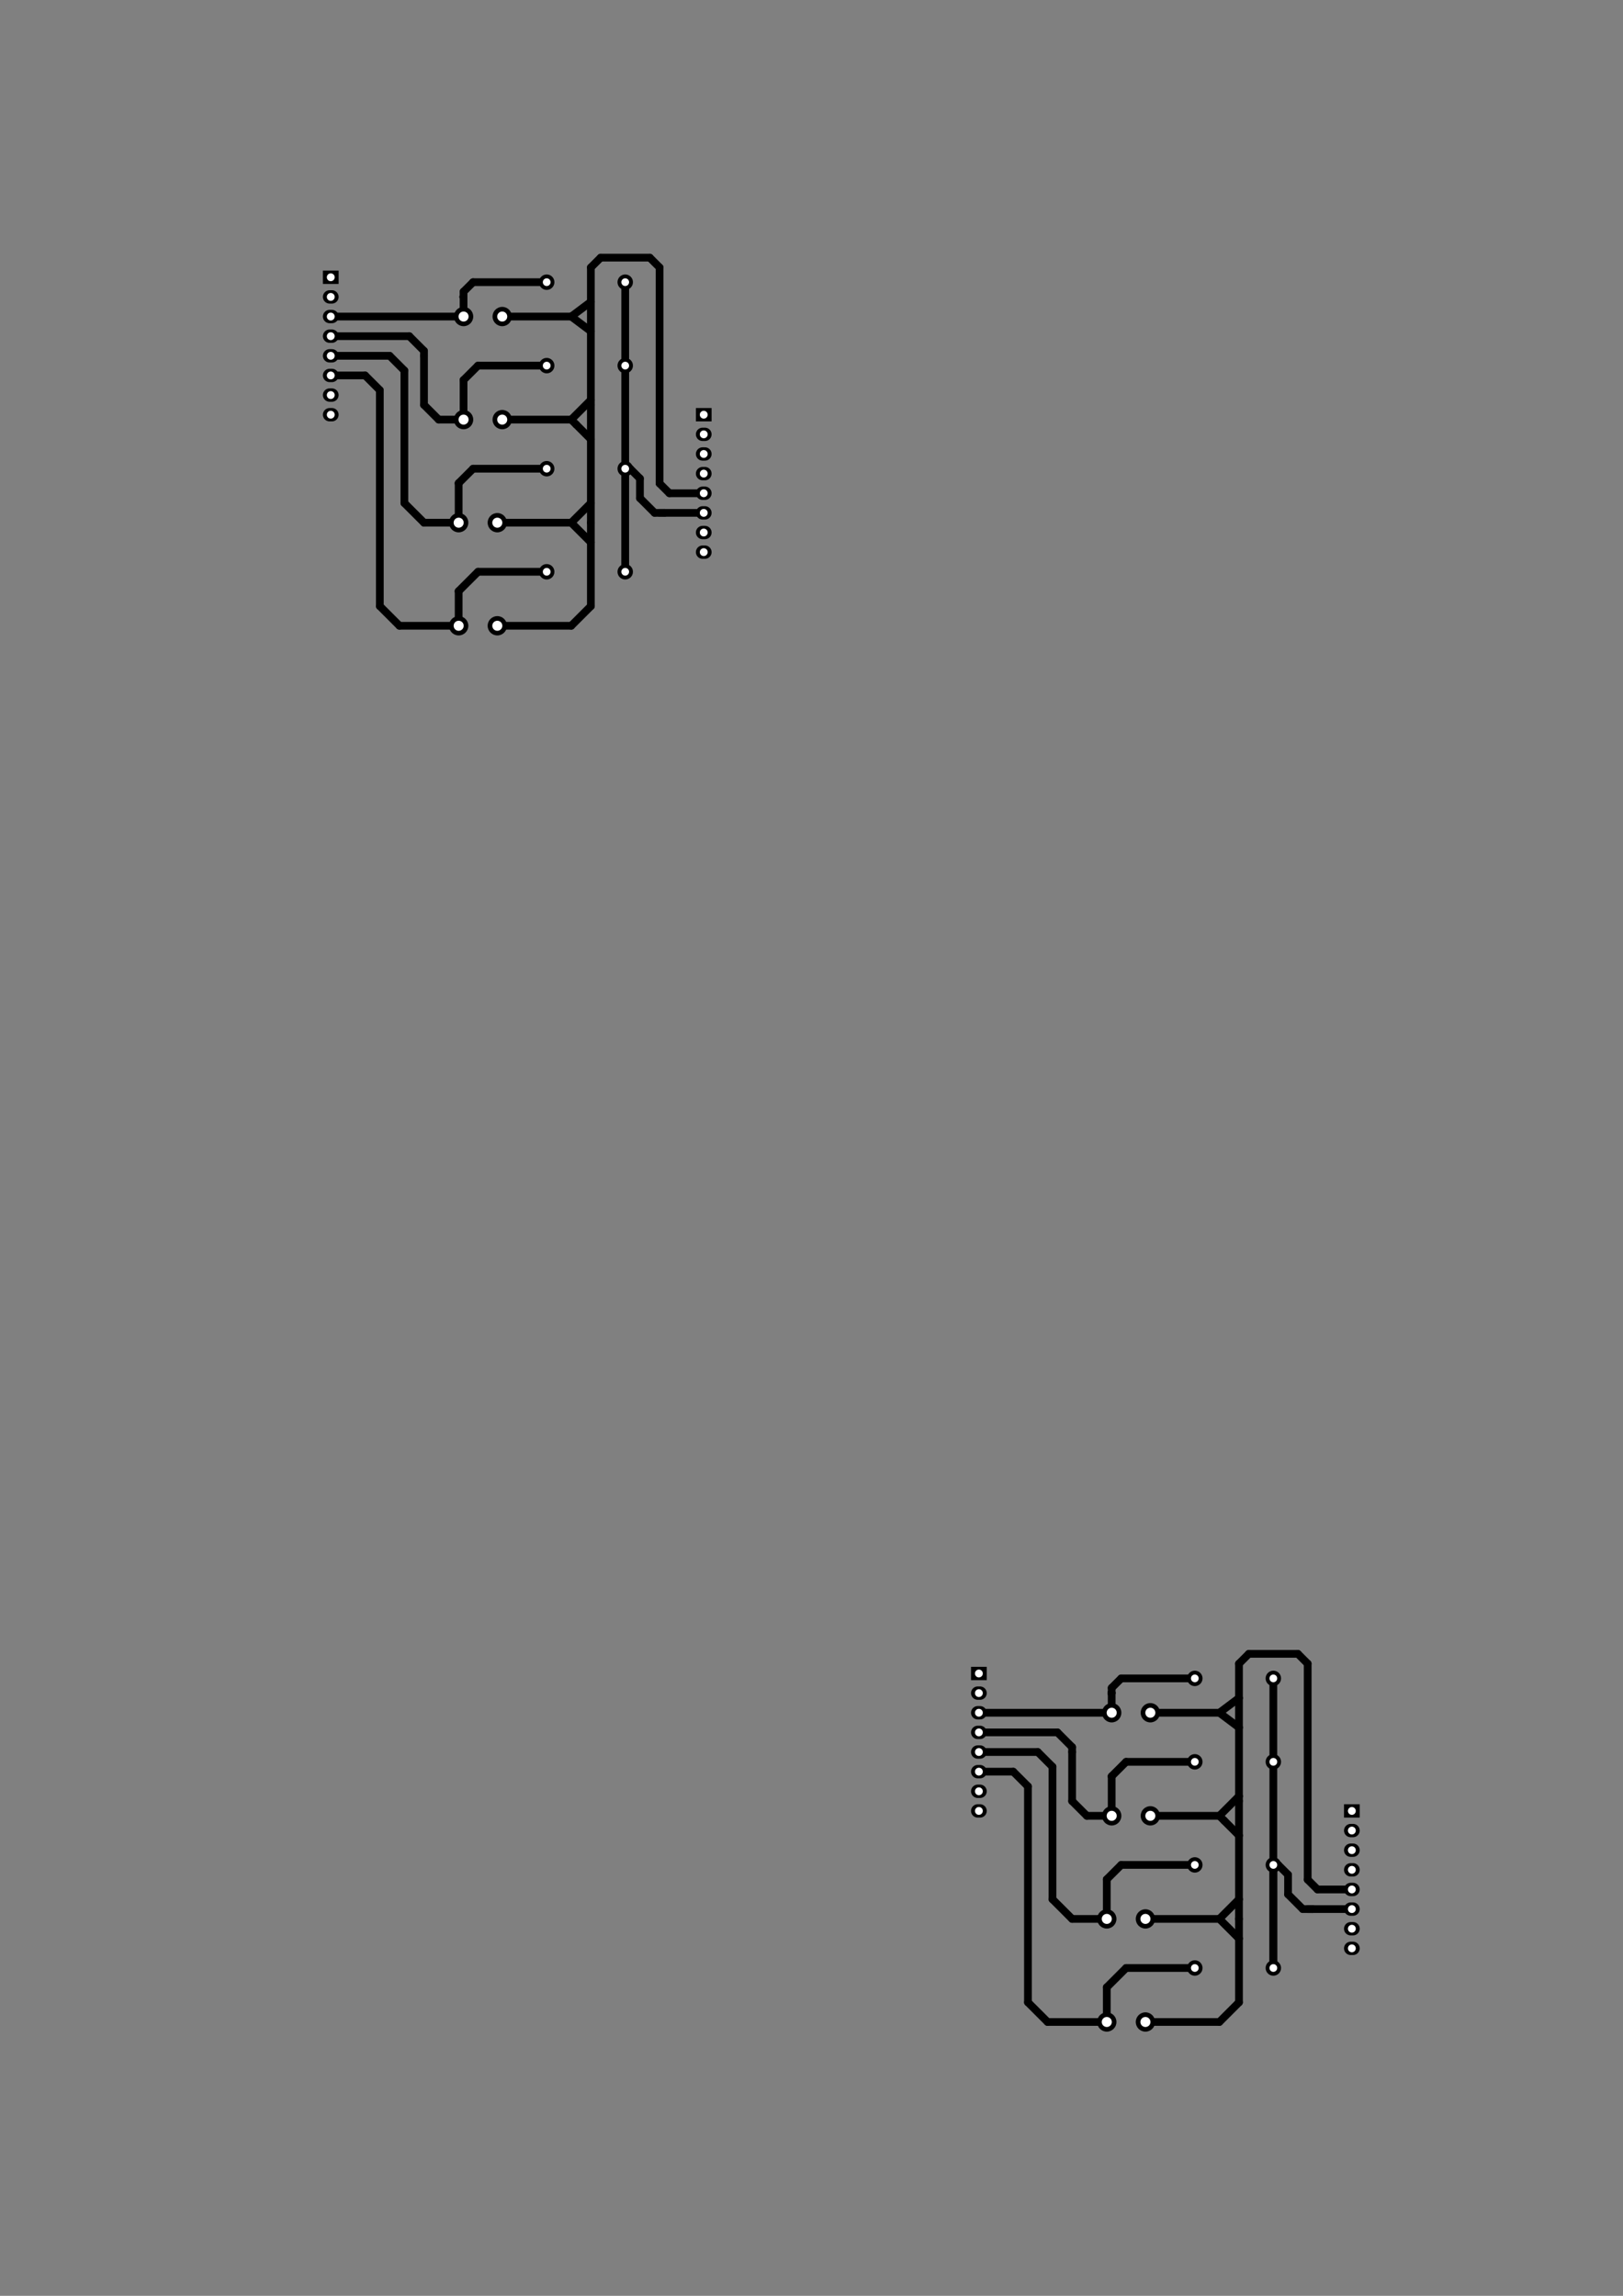 <?xml version="1.0" encoding="UTF-8" standalone="no"?>
<!-- Created with Inkscape (http://www.inkscape.org/) -->

<svg
   xmlns:dc="http://purl.org/dc/elements/1.1/"
   xmlns:cc="http://creativecommons.org/ns#"
   xmlns:rdf="http://www.w3.org/1999/02/22-rdf-syntax-ns#"
   xmlns:svg="http://www.w3.org/2000/svg"
   xmlns="http://www.w3.org/2000/svg"
   xmlns:sodipodi="http://sodipodi.sourceforge.net/DTD/sodipodi-0.dtd"
   xmlns:inkscape="http://www.inkscape.org/namespaces/inkscape"
   width="210mm"
   height="297mm"
   viewBox="0 0 744.094 1052.362"
   id="svg5234"
   version="1.1"
   inkscape:version="0.91 r13725"
   sodipodi:docname="microswitch-a4-alt.svg">
  <rect x="0" y="0" width="744.094" height="1052.362" fill="#808080" stroke="none"/>
  <defs
     id="defs5236" />
  <sodipodi:namedview
     id="base"
     pagecolor="#ffffff"
     bordercolor="#666666"
     borderopacity="1.0"
     inkscape:pageopacity="0.0"
     inkscape:pageshadow="2"
     inkscape:zoom="0.35"
     inkscape:cx="-52.142857"
     inkscape:cy="520"
     inkscape:document-units="px"
     inkscape:current-layer="layer1"
     showgrid="false"
     inkscape:window-width="1366"
     inkscape:window-height="745"
     inkscape:window-x="-8"
     inkscape:window-y="-8"
     inkscape:window-maximized="1" />
  <g
     inkscape:label="Layer 1"
     inkscape:groupmode="layer"
     id="layer1">
    <g
       transform="matrix(0.009,0,0,0.009,-257.857,-232.904)"
       style="fill:#000000;fill-opacity:1;stroke:#000000;stroke-width:0;stroke-linecap:round;stroke-linejoin:round;stroke-opacity:1"
       id="g614">
      <polyline
         style="fill:#000000;fill-rule:evenodd;stroke:#000000;stroke-opacity:1"
         points="45100,40340 45100,39660 45900,39660 45900,40340 45100,40340 "
         id="polyline616" />
    </g>
    <g
       transform="matrix(0.009,0,0,0.009,-257.857,-232.904)"
       style="fill:#840000;fill-opacity:0;stroke:#000000;stroke-width:680;stroke-linecap:round;stroke-linejoin:round;stroke-opacity:1"
       id="g620">
      <path
         inkscape:connector-curvature="0"
         d="m 45440,41000 120,0"
         id="path622"
         style="stroke:#000000;stroke-opacity:1" />
      <path
         inkscape:connector-curvature="0"
         d="m 45440,42000 120,0"
         id="path624"
         style="stroke:#000000;stroke-opacity:1" />
      <path
         inkscape:connector-curvature="0"
         d="m 45440,43000 120,0"
         id="path626"
         style="stroke:#000000;stroke-opacity:1" />
      <path
         inkscape:connector-curvature="0"
         d="m 45440,44000 120,0"
         id="path628"
         style="stroke:#000000;stroke-opacity:1" />
      <path
         inkscape:connector-curvature="0"
         d="m 45440,45000 120,0"
         id="path630"
         style="stroke:#000000;stroke-opacity:1" />
      <path
         inkscape:connector-curvature="0"
         d="m 45440,46000 120,0"
         id="path632"
         style="stroke:#000000;stroke-opacity:1" />
      <path
         inkscape:connector-curvature="0"
         d="m 45440,47000 120,0"
         id="path634"
         style="stroke:#000000;stroke-opacity:1" />
    </g>
    <g
       transform="matrix(0.009,0,0,0.009,-257.857,-232.904)"
       style="fill:#000000;fill-opacity:1;stroke:#000000;stroke-width:0;stroke-linecap:round;stroke-linejoin:round;stroke-opacity:1"
       id="g638">
      <polyline
         style="fill:#000000;fill-rule:evenodd;stroke:#000000;stroke-opacity:1"
         points="64100,47340 64100,46660 64900,46660 64900,47340 64100,47340 "
         id="polyline640" />
    </g>
    <g
       transform="matrix(0.009,0,0,0.009,-257.857,-232.904)"
       style="fill:#840000;fill-opacity:0;stroke:#000000;stroke-width:680;stroke-linecap:round;stroke-linejoin:round;stroke-opacity:1"
       id="g644">
      <path
         inkscape:connector-curvature="0"
         d="m 64440,48000 120,0"
         id="path646"
         style="stroke:#000000;stroke-opacity:1" />
      <path
         inkscape:connector-curvature="0"
         d="m 64440,49000 120,0"
         id="path648"
         style="stroke:#000000;stroke-opacity:1" />
      <path
         inkscape:connector-curvature="0"
         d="m 64440,50000 120,0"
         id="path650"
         style="stroke:#000000;stroke-opacity:1" />
      <path
         inkscape:connector-curvature="0"
         d="m 64440,51000 120,0"
         id="path652"
         style="stroke:#000000;stroke-opacity:1" />
      <path
         inkscape:connector-curvature="0"
         d="m 64440,52000 120,0"
         id="path654"
         style="stroke:#000000;stroke-opacity:1" />
      <path
         inkscape:connector-curvature="0"
         d="m 64440,53000 120,0"
         id="path656"
         style="stroke:#000000;stroke-opacity:1" />
      <path
         inkscape:connector-curvature="0"
         d="m 64440,54000 120,0"
         id="path658"
         style="stroke:#000000;stroke-opacity:1" />
    </g>
    <g
       transform="matrix(0.009,0,0,0.009,-257.857,-232.904)"
       style="fill:#000000;fill-opacity:1;stroke:#840000;stroke-width:0;stroke-linecap:round;stroke-linejoin:round;stroke-opacity:1"
       id="g660">
      <circle
         cx="60500"
         cy="40250"
         r="393.5"
         id="circle662"
         style="fill:#000000" />
    </g>
    <g
       transform="matrix(0.009,0,0,0.009,-257.857,-232.904)"
       style="fill:#000000;fill-opacity:1;stroke:#840000;stroke-width:0;stroke-linecap:round;stroke-linejoin:round;stroke-opacity:1"
       id="g666">
      <circle
         cx="56500"
         cy="40250"
         r="393.5"
         id="circle668"
         style="fill:#000000" />
    </g>
    <g
       transform="matrix(0.009,0,0,0.009,-257.857,-232.904)"
       style="fill:#000000;fill-opacity:1;stroke:#840000;stroke-width:0;stroke-linecap:round;stroke-linejoin:round;stroke-opacity:1"
       id="g672">
      <circle
         cx="60500"
         cy="44500"
         r="393.5"
         id="circle674"
         style="fill:#000000" />
    </g>
    <g
       transform="matrix(0.009,0,0,0.009,-257.857,-232.904)"
       style="fill:#000000;fill-opacity:1;stroke:#840000;stroke-width:0;stroke-linecap:round;stroke-linejoin:round;stroke-opacity:1"
       id="g678">
      <circle
         cx="56500"
         cy="44500"
         r="393.5"
         id="circle680"
         style="fill:#000000" />
    </g>
    <g
       transform="matrix(0.009,0,0,0.009,-257.857,-232.904)"
       style="fill:#000000;fill-opacity:1;stroke:#840000;stroke-width:0;stroke-linecap:round;stroke-linejoin:round;stroke-opacity:1"
       id="g684">
      <circle
         cx="60500"
         cy="49750"
         r="393.5"
         id="circle686"
         style="fill:#000000" />
    </g>
    <g
       transform="matrix(0.009,0,0,0.009,-257.857,-232.904)"
       style="fill:#000000;fill-opacity:1;stroke:#840000;stroke-width:0;stroke-linecap:round;stroke-linejoin:round;stroke-opacity:1"
       id="g690">
      <circle
         cx="56500"
         cy="49750"
         r="393.5"
         id="circle692"
         style="fill:#000000" />
    </g>
    <g
       transform="matrix(0.009,0,0,0.009,-257.857,-232.904)"
       style="fill:#000000;fill-opacity:1;stroke:#840000;stroke-width:0;stroke-linecap:round;stroke-linejoin:round;stroke-opacity:1"
       id="g696">
      <circle
         cx="60500"
         cy="55000"
         r="393.5"
         id="circle698"
         style="fill:#000000" />
    </g>
    <g
       transform="matrix(0.009,0,0,0.009,-257.857,-232.904)"
       style="fill:#000000;fill-opacity:1;stroke:#840000;stroke-width:0;stroke-linecap:round;stroke-linejoin:round;stroke-opacity:1"
       id="g702">
      <circle
         cx="56500"
         cy="55000"
         r="393.5"
         id="circle704"
         style="fill:#000000" />
    </g>
    <g
       transform="matrix(0.009,0,0,0.009,-257.857,-232.904)"
       style="fill:#000000;fill-opacity:1;stroke:#840000;stroke-width:0;stroke-linecap:round;stroke-linejoin:round;stroke-opacity:1"
       id="g708">
      <circle
         cx="52265.699"
         cy="42000"
         r="492.126"
         id="circle710"
         style="fill:#000000" />
    </g>
    <g
       transform="matrix(0.009,0,0,0.009,-257.857,-232.904)"
       style="fill:#000000;fill-opacity:1;stroke:#840000;stroke-width:0;stroke-linecap:round;stroke-linejoin:round;stroke-opacity:1"
       id="g714">
      <circle
         cx="54234.301"
         cy="42000"
         r="492.126"
         id="circle716"
         style="fill:#000000" />
    </g>
    <g
       transform="matrix(0.009,0,0,0.009,-257.857,-232.904)"
       style="fill:#000000;fill-opacity:1;stroke:#840000;stroke-width:0;stroke-linecap:round;stroke-linejoin:round;stroke-opacity:1"
       id="g720">
      <circle
         cx="52015.699"
         cy="57750"
         r="492.126"
         id="circle722"
         style="fill:#000000" />
    </g>
    <g
       transform="matrix(0.009,0,0,0.009,-257.857,-232.904)"
       style="fill:#000000;fill-opacity:1;stroke:#840000;stroke-width:0;stroke-linecap:round;stroke-linejoin:round;stroke-opacity:1"
       id="g726">
      <circle
         cx="53984.301"
         cy="57750"
         r="492.126"
         id="circle728"
         style="fill:#000000" />
    </g>
    <g
       transform="matrix(0.009,0,0,0.009,-257.857,-232.904)"
       style="fill:#000000;fill-opacity:1;stroke:#840000;stroke-width:0;stroke-linecap:round;stroke-linejoin:round;stroke-opacity:1"
       id="g732">
      <circle
         cx="52015.699"
         cy="52500"
         r="492.126"
         id="circle734"
         style="fill:#000000" />
    </g>
    <g
       transform="matrix(0.009,0,0,0.009,-257.857,-232.904)"
       style="fill:#000000;fill-opacity:1;stroke:#840000;stroke-width:0;stroke-linecap:round;stroke-linejoin:round;stroke-opacity:1"
       id="g738">
      <circle
         cx="53984.301"
         cy="52500"
         r="492.126"
         id="circle740"
         style="fill:#000000" />
    </g>
    <g
       transform="matrix(0.009,0,0,0.009,-257.857,-232.904)"
       style="fill:#000000;fill-opacity:1;stroke:#840000;stroke-width:0;stroke-linecap:round;stroke-linejoin:round;stroke-opacity:1"
       id="g744">
      <circle
         cx="52265.699"
         cy="47250"
         r="492.126"
         id="circle746"
         style="fill:#000000" />
    </g>
    <g
       transform="matrix(0.009,0,0,0.009,-257.857,-232.904)"
       style="fill:#000000;fill-opacity:1;stroke:#840000;stroke-width:0;stroke-linecap:round;stroke-linejoin:round;stroke-opacity:1"
       id="g750">
      <circle
         cx="54234.301"
         cy="47250"
         r="492.126"
         id="circle752"
         style="fill:#000000" />
    </g>
    <g
       transform="matrix(0.009,0,0,0.009,-257.857,-232.904)"
       style="fill:#000000;fill-opacity:0;stroke:#000000;stroke-width:393.701;stroke-linecap:round;stroke-linejoin:round;stroke-opacity:1"
       id="g760">
      <path
         inkscape:connector-curvature="0"
         d="m 52750,40250 -485,484"
         id="path762"
         style="fill:#000000;stroke:#000000;stroke-opacity:1" />
      <path
         inkscape:connector-curvature="0"
         d="m 52250,41000 15,0"
         id="path764"
         style="fill:#000000;stroke:#000000;stroke-opacity:1" />
      <path
         inkscape:connector-curvature="0"
         d="m 52265,40984 -15,16"
         id="path766"
         style="fill:#000000;stroke:#000000;stroke-opacity:1" />
      <path
         inkscape:connector-curvature="0"
         d="m 52265,40734 0,250"
         id="path768"
         style="fill:#000000;stroke:#000000;stroke-opacity:1" />
      <path
         inkscape:connector-curvature="0"
         d="m 56500,40250 -3750,0"
         id="path770"
         style="fill:#000000;stroke:#000000;stroke-opacity:1" />
      <path
         inkscape:connector-curvature="0"
         d="m 52265,41000 0,1000"
         id="path772"
         style="fill:#000000;stroke:#000000;stroke-opacity:1" />
      <path
         inkscape:connector-curvature="0"
         d="m 52265,42000 -6765,0"
         id="path774"
         style="fill:#000000;stroke:#000000;stroke-opacity:1" />
      <path
         inkscape:connector-curvature="0"
         d="m 50250,46500 750,750"
         id="path776"
         style="fill:#000000;stroke:#000000;stroke-opacity:1" />
      <path
         inkscape:connector-curvature="0"
         d="m 52265,45250 0,-16"
         id="path778"
         style="fill:#000000;stroke:#000000;stroke-opacity:1" />
      <path
         inkscape:connector-curvature="0"
         d="m 52265,45234 735,-734"
         id="path780"
         style="fill:#000000;stroke:#000000;stroke-opacity:1" />
      <path
         inkscape:connector-curvature="0"
         d="m 52265,45250 0,2000"
         id="path782"
         style="fill:#000000;stroke:#000000;stroke-opacity:1" />
      <path
         inkscape:connector-curvature="0"
         d="m 49500,43000 750,750"
         id="path784"
         style="fill:#000000;stroke:#000000;stroke-opacity:1" />
      <path
         inkscape:connector-curvature="0"
         d="m 50250,43750 0,250"
         id="path786"
         style="fill:#000000;stroke:#000000;stroke-opacity:1" />
      <path
         inkscape:connector-curvature="0"
         d="m 49500,43000 -4000,0"
         id="path788"
         style="fill:#000000;stroke:#000000;stroke-opacity:1" />
      <path
         inkscape:connector-curvature="0"
         d="m 52265,47250 -1265,0"
         id="path790"
         style="fill:#000000;stroke:#000000;stroke-opacity:1" />
      <path
         inkscape:connector-curvature="0"
         d="m 50250,46500 0,-2500"
         id="path792"
         style="fill:#000000;stroke:#000000;stroke-opacity:1" />
      <path
         inkscape:connector-curvature="0"
         d="m 56500,44500 -3500,0"
         id="path794"
         style="fill:#000000;stroke:#000000;stroke-opacity:1" />
      <path
         inkscape:connector-curvature="0"
         d="m 52015,50500 0,-16"
         id="path796"
         style="fill:#000000;stroke:#000000;stroke-opacity:1" />
      <path
         inkscape:connector-curvature="0"
         d="m 52015,50484 735,-734"
         id="path798"
         style="fill:#000000;stroke:#000000;stroke-opacity:1" />
      <path
         inkscape:connector-curvature="0"
         d="m 48500,44000 750,750"
         id="path800"
         style="fill:#000000;stroke:#000000;stroke-opacity:1" />
      <path
         inkscape:connector-curvature="0"
         d="m 49250,51500 1000,1000"
         id="path802"
         style="fill:#000000;stroke:#000000;stroke-opacity:1" />
      <path
         inkscape:connector-curvature="0"
         d="m 45500,44000 3000,0"
         id="path804"
         style="fill:#000000;stroke:#000000;stroke-opacity:1" />
      <path
         inkscape:connector-curvature="0"
         d="m 50250,52500 1765,0"
         id="path806"
         style="fill:#000000;stroke:#000000;stroke-opacity:1" />
      <path
         inkscape:connector-curvature="0"
         d="m 49250,44750 0,6750"
         id="path808"
         style="fill:#000000;stroke:#000000;stroke-opacity:1" />
      <path
         inkscape:connector-curvature="0"
         d="m 56500,49750 -3750,0"
         id="path810"
         style="fill:#000000;stroke:#000000;stroke-opacity:1" />
      <path
         inkscape:connector-curvature="0"
         d="m 52015,50500 0,2000"
         id="path812"
         style="fill:#000000;stroke:#000000;stroke-opacity:1" />
      <path
         inkscape:connector-curvature="0"
         d="m 47250,45000 750,750"
         id="path814"
         style="fill:#000000;stroke:#000000;stroke-opacity:1" />
      <path
         inkscape:connector-curvature="0"
         d="M 49000,57750 48000,56750"
         id="path816"
         style="fill:#000000;stroke:#000000;stroke-opacity:1" />
      <path
         inkscape:connector-curvature="0"
         d="m 52015,56000 0,-16"
         id="path818"
         style="fill:#000000;stroke:#000000;stroke-opacity:1" />
      <path
         inkscape:connector-curvature="0"
         d="m 52015,55984 985,-984"
         id="path820"
         style="fill:#000000;stroke:#000000;stroke-opacity:1" />
      <path
         inkscape:connector-curvature="0"
         d="m 52015,57750 0,-1750"
         id="path822"
         style="fill:#000000;stroke:#000000;stroke-opacity:1" />
      <path
         inkscape:connector-curvature="0"
         d="m 53000,55000 3500,0"
         id="path824"
         style="fill:#000000;stroke:#000000;stroke-opacity:1" />
      <path
         inkscape:connector-curvature="0"
         d="m 45500,45000 1750,0"
         id="path826"
         style="fill:#000000;stroke:#000000;stroke-opacity:1" />
      <path
         inkscape:connector-curvature="0"
         d="m 48000,45750 0,11000"
         id="path828"
         style="fill:#000000;stroke:#000000;stroke-opacity:1" />
      <path
         inkscape:connector-curvature="0"
         d="m 49000,57750 3015,0"
         id="path830"
         style="fill:#000000;stroke:#000000;stroke-opacity:1" />
      <path
         inkscape:connector-curvature="0"
         d="m 52015,57750 -15,-16"
         id="path832"
         style="fill:#000000;stroke:#000000;stroke-opacity:1" />
      <path
         inkscape:connector-curvature="0"
         d="m 57750,47250 1000,-1000"
         id="path834"
         style="fill:#000000;stroke:#000000;stroke-opacity:1" />
      <path
         inkscape:connector-curvature="0"
         d="m 57750,57750 1000,-1000"
         id="path836"
         style="fill:#000000;stroke:#000000;stroke-opacity:1" />
      <path
         inkscape:connector-curvature="0"
         d="m 57750,57750 -3766,0"
         id="path838"
         style="fill:#000000;stroke:#000000;stroke-opacity:1" />
      <path
         inkscape:connector-curvature="0"
         d="m 57750,52500 1000,-1000"
         id="path840"
         style="fill:#000000;stroke:#000000;stroke-opacity:1" />
      <path
         inkscape:connector-curvature="0"
         d="m 57750,52500 1000,1000"
         id="path842"
         style="fill:#000000;stroke:#000000;stroke-opacity:1" />
      <path
         inkscape:connector-curvature="0"
         d="m 58750,48250 0,-1750"
         id="path844"
         style="fill:#000000;stroke:#000000;stroke-opacity:1" />
      <path
         inkscape:connector-curvature="0"
         d="m 58750,46500 0,-250"
         id="path846"
         style="fill:#000000;stroke:#000000;stroke-opacity:1" />
      <path
         inkscape:connector-curvature="0"
         d="m 58750,42750 0,3500"
         id="path848"
         style="fill:#000000;stroke:#000000;stroke-opacity:1" />
      <path
         inkscape:connector-curvature="0"
         d="m 57750,47250 250,250"
         id="path850"
         style="fill:#000000;stroke:#000000;stroke-opacity:1" />
      <path
         inkscape:connector-curvature="0"
         d="m 58000,47500 750,750"
         id="path852"
         style="fill:#000000;stroke:#000000;stroke-opacity:1" />
      <path
         inkscape:connector-curvature="0"
         d="m 58750,48250 0,3250"
         id="path854"
         style="fill:#000000;stroke:#000000;stroke-opacity:1" />
      <path
         inkscape:connector-curvature="0"
         d="m 58750,51500 0,1000"
         id="path856"
         style="fill:#000000;stroke:#000000;stroke-opacity:1" />
      <path
         inkscape:connector-curvature="0"
         d="m 58750,42750 0,-1500"
         id="path858"
         style="fill:#000000;stroke:#000000;stroke-opacity:1" />
      <path
         inkscape:connector-curvature="0"
         d="m 58750,42750 -1000,-750"
         id="path860"
         style="fill:#000000;stroke:#000000;stroke-opacity:1" />
      <path
         inkscape:connector-curvature="0"
         d="m 57750,42000 1000,-750"
         id="path862"
         style="fill:#000000;stroke:#000000;stroke-opacity:1" />
      <path
         inkscape:connector-curvature="0"
         d="m 58750,41250 0,-1750"
         id="path864"
         style="fill:#000000;stroke:#000000;stroke-opacity:1" />
      <path
         inkscape:connector-curvature="0"
         d="m 62750,51000 1750,0"
         id="path866"
         style="fill:#000000;stroke:#000000;stroke-opacity:1" />
      <path
         inkscape:connector-curvature="0"
         d="m 62250,50500 0,-11000"
         id="path868"
         style="fill:#000000;stroke:#000000;stroke-opacity:1" />
      <path
         inkscape:connector-curvature="0"
         d="m 61750,39000 -2500,0"
         id="path870"
         style="fill:#000000;stroke:#000000;stroke-opacity:1" />
      <path
         inkscape:connector-curvature="0"
         d="m 61750,39000 500,500"
         id="path872"
         style="fill:#000000;stroke:#000000;stroke-opacity:1" />
      <path
         inkscape:connector-curvature="0"
         d="m 58750,39500 500,-500"
         id="path874"
         style="fill:#000000;stroke:#000000;stroke-opacity:1" />
      <path
         inkscape:connector-curvature="0"
         d="m 62750,51000 -500,-500"
         id="path876"
         style="fill:#000000;stroke:#000000;stroke-opacity:1" />
      <path
         inkscape:connector-curvature="0"
         d="m 58750,52500 0,1000"
         id="path878"
         style="fill:#000000;stroke:#000000;stroke-opacity:1" />
      <path
         inkscape:connector-curvature="0"
         d="m 58750,53500 0,3250"
         id="path880"
         style="fill:#000000;stroke:#000000;stroke-opacity:1" />
      <path
         inkscape:connector-curvature="0"
         d="m 57750,52500 -3766,0"
         id="path882"
         style="fill:#000000;stroke:#000000;stroke-opacity:1" />
      <path
         inkscape:connector-curvature="0"
         d="m 57750,42000 -3766,0"
         id="path884"
         style="fill:#000000;stroke:#000000;stroke-opacity:1" />
      <path
         inkscape:connector-curvature="0"
         d="m 57750,47250 -3516,0"
         id="path886"
         style="fill:#000000;stroke:#000000;stroke-opacity:1" />
      <path
         inkscape:connector-curvature="0"
         d="m 61250,51250 750,750"
         id="path888"
         style="fill:#000000;stroke:#000000;stroke-opacity:1" />
      <path
         inkscape:connector-curvature="0"
         d="m 62000,52000 500,0"
         id="path890"
         style="fill:#000000;stroke:#000000;stroke-opacity:1" />
      <path
         inkscape:connector-curvature="0"
         d="m 61250,51250 0,-1000"
         id="path892"
         style="fill:#000000;stroke:#000000;stroke-opacity:1" />
      <path
         inkscape:connector-curvature="0"
         d="m 64250,52000 -1750,0"
         id="path894"
         style="fill:#000000;stroke:#000000;stroke-opacity:1" />
      <path
         inkscape:connector-curvature="0"
         d="m 62500,52000 -250,0"
         id="path896"
         style="fill:#000000;stroke:#000000;stroke-opacity:1" />
      <path
         inkscape:connector-curvature="0"
         d="m 60750,49750 500,500"
         id="path898"
         style="fill:#000000;stroke:#000000;stroke-opacity:1" />
      <path
         inkscape:connector-curvature="0"
         d="m 60750,49750 -250,0"
         id="path900"
         style="fill:#000000;stroke:#000000;stroke-opacity:1" />
      <path
         inkscape:connector-curvature="0"
         d="m 60500,49750 0,5250"
         id="path902"
         style="fill:#000000;stroke:#000000;stroke-opacity:1" />
      <path
         inkscape:connector-curvature="0"
         d="m 60500,55000 0,-14750"
         id="path904"
         style="fill:#000000;stroke:#000000;stroke-opacity:1" />
    </g>
    <g
       transform="matrix(0.009,0,0,0.009,-257.857,-232.904)"
       style="fill:#ffffff;fill-opacity:1;stroke:#ffffff;stroke-width:0;stroke-linecap:round;stroke-linejoin:round;stroke-opacity:1"
       id="g908">
      <circle
         cx="45500"
         cy="40000"
         r="200"
         id="circle910" />
    </g>
    <g
       transform="matrix(0.009,0,0,0.009,-257.857,-232.904)"
       style="fill:#ffffff;fill-opacity:1;stroke:#ffffff;stroke-width:0;stroke-linecap:round;stroke-linejoin:round;stroke-opacity:1"
       id="g914">
      <circle
         cx="45500"
         cy="41000"
         r="200"
         id="circle916" />
    </g>
    <g
       transform="matrix(0.009,0,0,0.009,-257.857,-232.904)"
       style="fill:#ffffff;fill-opacity:1;stroke:#ffffff;stroke-width:0;stroke-linecap:round;stroke-linejoin:round;stroke-opacity:1"
       id="g920">
      <circle
         cx="45500"
         cy="42000"
         r="200"
         id="circle922" />
    </g>
    <g
       transform="matrix(0.009,0,0,0.009,-257.857,-232.904)"
       style="fill:#ffffff;fill-opacity:1;stroke:#ffffff;stroke-width:0;stroke-linecap:round;stroke-linejoin:round;stroke-opacity:1"
       id="g926">
      <circle
         cx="45500"
         cy="43000"
         r="200"
         id="circle928" />
    </g>
    <g
       transform="matrix(0.009,0,0,0.009,-257.857,-232.904)"
       style="fill:#ffffff;fill-opacity:1;stroke:#ffffff;stroke-width:0;stroke-linecap:round;stroke-linejoin:round;stroke-opacity:1"
       id="g932">
      <circle
         cx="45500"
         cy="44000"
         r="200"
         id="circle934" />
    </g>
    <g
       transform="matrix(0.009,0,0,0.009,-257.857,-232.904)"
       style="fill:#ffffff;fill-opacity:1;stroke:#ffffff;stroke-width:0;stroke-linecap:round;stroke-linejoin:round;stroke-opacity:1"
       id="g938">
      <circle
         cx="45500"
         cy="45000"
         r="200"
         id="circle940" />
    </g>
    <g
       transform="matrix(0.009,0,0,0.009,-257.857,-232.904)"
       style="fill:#ffffff;fill-opacity:1;stroke:#ffffff;stroke-width:0;stroke-linecap:round;stroke-linejoin:round;stroke-opacity:1"
       id="g944">
      <circle
         cx="45500"
         cy="46000"
         r="200"
         id="circle946" />
    </g>
    <g
       transform="matrix(0.009,0,0,0.009,-257.857,-232.904)"
       style="fill:#ffffff;fill-opacity:1;stroke:#ffffff;stroke-width:0;stroke-linecap:round;stroke-linejoin:round;stroke-opacity:1"
       id="g950">
      <circle
         cx="45500"
         cy="47000"
         r="200"
         id="circle952" />
    </g>
    <g
       transform="matrix(0.009,0,0,0.009,-257.857,-232.904)"
       style="fill:#ffffff;fill-opacity:1;stroke:#ffffff;stroke-width:0;stroke-linecap:round;stroke-linejoin:round;stroke-opacity:1"
       id="g956">
      <circle
         cx="64500"
         cy="47000"
         r="200"
         id="circle958" />
    </g>
    <g
       transform="matrix(0.009,0,0,0.009,-257.857,-232.904)"
       style="fill:#ffffff;fill-opacity:1;stroke:#ffffff;stroke-width:0;stroke-linecap:round;stroke-linejoin:round;stroke-opacity:1"
       id="g962">
      <circle
         cx="64500"
         cy="48000"
         r="200"
         id="circle964" />
    </g>
    <g
       transform="matrix(0.009,0,0,0.009,-257.857,-232.904)"
       style="fill:#ffffff;fill-opacity:1;stroke:#ffffff;stroke-width:0;stroke-linecap:round;stroke-linejoin:round;stroke-opacity:1"
       id="g968">
      <circle
         cx="64500"
         cy="49000"
         r="200"
         id="circle970" />
    </g>
    <g
       transform="matrix(0.009,0,0,0.009,-257.857,-232.904)"
       style="fill:#ffffff;fill-opacity:1;stroke:#ffffff;stroke-width:0;stroke-linecap:round;stroke-linejoin:round;stroke-opacity:1"
       id="g974">
      <circle
         cx="64500"
         cy="50000"
         r="200"
         id="circle976" />
    </g>
    <g
       transform="matrix(0.009,0,0,0.009,-257.857,-232.904)"
       style="fill:#ffffff;fill-opacity:1;stroke:#ffffff;stroke-width:0;stroke-linecap:round;stroke-linejoin:round;stroke-opacity:1"
       id="g980">
      <circle
         cx="64500"
         cy="51000"
         r="200"
         id="circle982" />
    </g>
    <g
       transform="matrix(0.009,0,0,0.009,-257.857,-232.904)"
       style="fill:#ffffff;fill-opacity:1;stroke:#ffffff;stroke-width:0;stroke-linecap:round;stroke-linejoin:round;stroke-opacity:1"
       id="g986">
      <circle
         cx="64500"
         cy="52000"
         r="200"
         id="circle988" />
    </g>
    <g
       transform="matrix(0.009,0,0,0.009,-257.857,-232.904)"
       style="fill:#ffffff;fill-opacity:1;stroke:#ffffff;stroke-width:0;stroke-linecap:round;stroke-linejoin:round;stroke-opacity:1"
       id="g992">
      <circle
         cx="64500"
         cy="53000"
         r="200"
         id="circle994" />
    </g>
    <g
       transform="matrix(0.009,0,0,0.009,-257.857,-232.904)"
       style="fill:#ffffff;fill-opacity:1;stroke:#ffffff;stroke-width:0;stroke-linecap:round;stroke-linejoin:round;stroke-opacity:1"
       id="g998">
      <circle
         cx="64500"
         cy="54000"
         r="200"
         id="circle1000" />
    </g>
    <g
       transform="matrix(0.009,0,0,0.009,-257.857,-232.904)"
       style="fill:#ffffff;fill-opacity:1;stroke:#ffffff;stroke-width:0;stroke-linecap:round;stroke-linejoin:round;stroke-opacity:1"
       id="g1004">
      <circle
         cx="60500"
         cy="40250"
         r="197"
         id="circle1006" />
    </g>
    <g
       transform="matrix(0.009,0,0,0.009,-257.857,-232.904)"
       style="fill:#ffffff;fill-opacity:1;stroke:#ffffff;stroke-width:0;stroke-linecap:round;stroke-linejoin:round;stroke-opacity:1"
       id="g1010">
      <circle
         cx="56500"
         cy="40250"
         r="197"
         id="circle1012" />
    </g>
    <g
       transform="matrix(0.009,0,0,0.009,-257.857,-232.904)"
       style="fill:#ffffff;fill-opacity:1;stroke:#ffffff;stroke-width:0;stroke-linecap:round;stroke-linejoin:round;stroke-opacity:1"
       id="g1016">
      <circle
         cx="60500"
         cy="44500"
         r="197"
         id="circle1018" />
    </g>
    <g
       transform="matrix(0.009,0,0,0.009,-257.857,-232.904)"
       style="fill:#ffffff;fill-opacity:1;stroke:#ffffff;stroke-width:0;stroke-linecap:round;stroke-linejoin:round;stroke-opacity:1"
       id="g1022">
      <circle
         cx="56500"
         cy="44500"
         r="197"
         id="circle1024" />
    </g>
    <g
       transform="matrix(0.009,0,0,0.009,-257.857,-232.904)"
       style="fill:#ffffff;fill-opacity:1;stroke:#ffffff;stroke-width:0;stroke-linecap:round;stroke-linejoin:round;stroke-opacity:1"
       id="g1028">
      <circle
         cx="60500"
         cy="49750"
         r="197"
         id="circle1030" />
    </g>
    <g
       transform="matrix(0.009,0,0,0.009,-257.857,-232.904)"
       style="fill:#ffffff;fill-opacity:1;stroke:#ffffff;stroke-width:0;stroke-linecap:round;stroke-linejoin:round;stroke-opacity:1"
       id="g1034">
      <circle
         cx="56500"
         cy="49750"
         r="197"
         id="circle1036" />
    </g>
    <g
       transform="matrix(0.009,0,0,0.009,-257.857,-232.904)"
       style="fill:#ffffff;fill-opacity:1;stroke:#ffffff;stroke-width:0;stroke-linecap:round;stroke-linejoin:round;stroke-opacity:1"
       id="g1040">
      <circle
         cx="60500"
         cy="55000"
         r="197"
         id="circle1042" />
    </g>
    <g
       transform="matrix(0.009,0,0,0.009,-257.857,-232.904)"
       style="fill:#ffffff;fill-opacity:1;stroke:#ffffff;stroke-width:0;stroke-linecap:round;stroke-linejoin:round;stroke-opacity:1"
       id="g1046">
      <circle
         cx="56500"
         cy="55000"
         r="197"
         id="circle1048" />
    </g>
    <g
       transform="matrix(0.009,0,0,0.009,-257.857,-232.904)"
       style="fill:#ffffff;fill-opacity:1;stroke:#ffffff;stroke-width:0;stroke-linecap:round;stroke-linejoin:round;stroke-opacity:1"
       id="g1052">
      <circle
         cx="52265.699"
         cy="42000"
         r="255.906"
         id="circle1054" />
    </g>
    <g
       transform="matrix(0.009,0,0,0.009,-257.857,-232.904)"
       style="fill:#ffffff;fill-opacity:1;stroke:#ffffff;stroke-width:0;stroke-linecap:round;stroke-linejoin:round;stroke-opacity:1"
       id="g1058">
      <circle
         cx="54234.301"
         cy="42000"
         r="255.906"
         id="circle1060" />
    </g>
    <g
       transform="matrix(0.009,0,0,0.009,-257.857,-232.904)"
       style="fill:#ffffff;fill-opacity:1;stroke:#ffffff;stroke-width:0;stroke-linecap:round;stroke-linejoin:round;stroke-opacity:1"
       id="g1064">
      <circle
         cx="52015.699"
         cy="57750"
         r="255.906"
         id="circle1066" />
    </g>
    <g
       transform="matrix(0.009,0,0,0.009,-257.857,-232.904)"
       style="fill:#ffffff;fill-opacity:1;stroke:#ffffff;stroke-width:0;stroke-linecap:round;stroke-linejoin:round;stroke-opacity:1"
       id="g1070">
      <circle
         cx="53984.301"
         cy="57750"
         r="255.906"
         id="circle1072" />
    </g>
    <g
       transform="matrix(0.009,0,0,0.009,-257.857,-232.904)"
       style="fill:#ffffff;fill-opacity:1;stroke:#ffffff;stroke-width:0;stroke-linecap:round;stroke-linejoin:round;stroke-opacity:1"
       id="g1076">
      <circle
         cx="52015.699"
         cy="52500"
         r="255.906"
         id="circle1078" />
    </g>
    <g
       transform="matrix(0.009,0,0,0.009,-257.857,-232.904)"
       style="fill:#ffffff;fill-opacity:1;stroke:#ffffff;stroke-width:0;stroke-linecap:round;stroke-linejoin:round;stroke-opacity:1"
       id="g1082">
      <circle
         cx="53984.301"
         cy="52500"
         r="255.906"
         id="circle1084" />
    </g>
    <g
       transform="matrix(0.009,0,0,0.009,-257.857,-232.904)"
       style="fill:#ffffff;fill-opacity:1;stroke:#ffffff;stroke-width:0;stroke-linecap:round;stroke-linejoin:round;stroke-opacity:1"
       id="g1088">
      <circle
         cx="52265.699"
         cy="47250"
         r="255.906"
         id="circle1090" />
    </g>
    <g
       transform="matrix(0.009,0,0,0.009,-257.857,-232.904)"
       style="fill:#ffffff;fill-opacity:1;stroke:#ffffff;stroke-width:0;stroke-linecap:round;stroke-linejoin:round;stroke-opacity:1"
       id="g1094">
      <circle
         cx="54234.301"
         cy="47250"
         r="255.906"
         id="circle1096" />
    </g>
    <g
       transform="matrix(0.009,0,0,0.009,39.286,407.096)"
       style="fill:#000000;fill-opacity:1;stroke:#000000;stroke-width:0;stroke-linecap:round;stroke-linejoin:round;stroke-opacity:1"
       id="g614-5">
      <polyline
         style="fill:#000000;fill-rule:evenodd;stroke:#000000;stroke-opacity:1"
         points="45100,40340 45100,39660 45900,39660 45900,40340 45100,40340 "
         id="polyline616-4" />
    </g>
    <g
       transform="matrix(0.009,0,0,0.009,39.286,407.096)"
       style="fill:#840000;fill-opacity:0;stroke:#000000;stroke-width:680;stroke-linecap:round;stroke-linejoin:round;stroke-opacity:1"
       id="g620-5">
      <path
         inkscape:connector-curvature="0"
         d="m 45440,41000 120,0"
         id="path622-5"
         style="stroke:#000000;stroke-opacity:1" />
      <path
         inkscape:connector-curvature="0"
         d="m 45440,42000 120,0"
         id="path624-2"
         style="stroke:#000000;stroke-opacity:1" />
      <path
         inkscape:connector-curvature="0"
         d="m 45440,43000 120,0"
         id="path626-2"
         style="stroke:#000000;stroke-opacity:1" />
      <path
         inkscape:connector-curvature="0"
         d="m 45440,44000 120,0"
         id="path628-2"
         style="stroke:#000000;stroke-opacity:1" />
      <path
         inkscape:connector-curvature="0"
         d="m 45440,45000 120,0"
         id="path630-8"
         style="stroke:#000000;stroke-opacity:1" />
      <path
         inkscape:connector-curvature="0"
         d="m 45440,46000 120,0"
         id="path632-1"
         style="stroke:#000000;stroke-opacity:1" />
      <path
         inkscape:connector-curvature="0"
         d="m 45440,47000 120,0"
         id="path634-3"
         style="stroke:#000000;stroke-opacity:1" />
    </g>
    <g
       transform="matrix(0.009,0,0,0.009,39.286,407.096)"
       style="fill:#000000;fill-opacity:1;stroke:#000000;stroke-width:0;stroke-linecap:round;stroke-linejoin:round;stroke-opacity:1"
       id="g638-2">
      <polyline
         style="fill:#000000;fill-rule:evenodd;stroke:#000000;stroke-opacity:1"
         points="64100,47340 64100,46660 64900,46660 64900,47340 64100,47340 "
         id="polyline640-0" />
    </g>
    <g
       transform="matrix(0.009,0,0,0.009,39.286,407.096)"
       style="fill:#840000;fill-opacity:0;stroke:#000000;stroke-width:680;stroke-linecap:round;stroke-linejoin:round;stroke-opacity:1"
       id="g644-6">
      <path
         inkscape:connector-curvature="0"
         d="m 64440,48000 120,0"
         id="path646-1"
         style="stroke:#000000;stroke-opacity:1" />
      <path
         inkscape:connector-curvature="0"
         d="m 64440,49000 120,0"
         id="path648-0"
         style="stroke:#000000;stroke-opacity:1" />
      <path
         inkscape:connector-curvature="0"
         d="m 64440,50000 120,0"
         id="path650-3"
         style="stroke:#000000;stroke-opacity:1" />
      <path
         inkscape:connector-curvature="0"
         d="m 64440,51000 120,0"
         id="path652-1"
         style="stroke:#000000;stroke-opacity:1" />
      <path
         inkscape:connector-curvature="0"
         d="m 64440,52000 120,0"
         id="path654-1"
         style="stroke:#000000;stroke-opacity:1" />
      <path
         inkscape:connector-curvature="0"
         d="m 64440,53000 120,0"
         id="path656-8"
         style="stroke:#000000;stroke-opacity:1" />
      <path
         inkscape:connector-curvature="0"
         d="m 64440,54000 120,0"
         id="path658-1"
         style="stroke:#000000;stroke-opacity:1" />
    </g>
    <g
       transform="matrix(0.009,0,0,0.009,39.286,407.096)"
       style="fill:#000000;fill-opacity:1;stroke:#840000;stroke-width:0;stroke-linecap:round;stroke-linejoin:round;stroke-opacity:1"
       id="g660-3">
      <circle
         cx="60500"
         cy="40250"
         r="393.5"
         id="circle662-5"
         style="fill:#000000" />
    </g>
    <g
       transform="matrix(0.009,0,0,0.009,39.286,407.096)"
       style="fill:#000000;fill-opacity:1;stroke:#840000;stroke-width:0;stroke-linecap:round;stroke-linejoin:round;stroke-opacity:1"
       id="g666-3">
      <circle
         cx="56500"
         cy="40250"
         r="393.5"
         id="circle668-0"
         style="fill:#000000" />
    </g>
    <g
       transform="matrix(0.009,0,0,0.009,39.286,407.096)"
       style="fill:#000000;fill-opacity:1;stroke:#840000;stroke-width:0;stroke-linecap:round;stroke-linejoin:round;stroke-opacity:1"
       id="g672-9">
      <circle
         cx="60500"
         cy="44500"
         r="393.5"
         id="circle674-0"
         style="fill:#000000" />
    </g>
    <g
       transform="matrix(0.009,0,0,0.009,39.286,407.096)"
       style="fill:#000000;fill-opacity:1;stroke:#840000;stroke-width:0;stroke-linecap:round;stroke-linejoin:round;stroke-opacity:1"
       id="g678-7">
      <circle
         cx="56500"
         cy="44500"
         r="393.5"
         id="circle680-3"
         style="fill:#000000" />
    </g>
    <g
       transform="matrix(0.009,0,0,0.009,39.286,407.096)"
       style="fill:#000000;fill-opacity:1;stroke:#840000;stroke-width:0;stroke-linecap:round;stroke-linejoin:round;stroke-opacity:1"
       id="g684-2">
      <circle
         cx="60500"
         cy="49750"
         r="393.5"
         id="circle686-2"
         style="fill:#000000" />
    </g>
    <g
       transform="matrix(0.009,0,0,0.009,39.286,407.096)"
       style="fill:#000000;fill-opacity:1;stroke:#840000;stroke-width:0;stroke-linecap:round;stroke-linejoin:round;stroke-opacity:1"
       id="g690-5">
      <circle
         cx="56500"
         cy="49750"
         r="393.5"
         id="circle692-1"
         style="fill:#000000" />
    </g>
    <g
       transform="matrix(0.009,0,0,0.009,39.286,407.096)"
       style="fill:#000000;fill-opacity:1;stroke:#840000;stroke-width:0;stroke-linecap:round;stroke-linejoin:round;stroke-opacity:1"
       id="g696-0">
      <circle
         cx="60500"
         cy="55000"
         r="393.5"
         id="circle698-7"
         style="fill:#000000" />
    </g>
    <g
       transform="matrix(0.009,0,0,0.009,39.286,407.096)"
       style="fill:#000000;fill-opacity:1;stroke:#840000;stroke-width:0;stroke-linecap:round;stroke-linejoin:round;stroke-opacity:1"
       id="g702-1">
      <circle
         cx="56500"
         cy="55000"
         r="393.5"
         id="circle704-2"
         style="fill:#000000" />
    </g>
    <g
       transform="matrix(0.009,0,0,0.009,39.286,407.096)"
       style="fill:#000000;fill-opacity:1;stroke:#840000;stroke-width:0;stroke-linecap:round;stroke-linejoin:round;stroke-opacity:1"
       id="g708-5">
      <circle
         cx="52265.699"
         cy="42000"
         r="492.126"
         id="circle710-0"
         style="fill:#000000" />
    </g>
    <g
       transform="matrix(0.009,0,0,0.009,39.286,407.096)"
       style="fill:#000000;fill-opacity:1;stroke:#840000;stroke-width:0;stroke-linecap:round;stroke-linejoin:round;stroke-opacity:1"
       id="g714-9">
      <circle
         cx="54234.301"
         cy="42000"
         r="492.126"
         id="circle716-9"
         style="fill:#000000" />
    </g>
    <g
       transform="matrix(0.009,0,0,0.009,39.286,407.096)"
       style="fill:#000000;fill-opacity:1;stroke:#840000;stroke-width:0;stroke-linecap:round;stroke-linejoin:round;stroke-opacity:1"
       id="g720-2">
      <circle
         cx="52015.699"
         cy="57750"
         r="492.126"
         id="circle722-7"
         style="fill:#000000" />
    </g>
    <g
       transform="matrix(0.009,0,0,0.009,39.286,407.096)"
       style="fill:#000000;fill-opacity:1;stroke:#840000;stroke-width:0;stroke-linecap:round;stroke-linejoin:round;stroke-opacity:1"
       id="g726-7">
      <circle
         cx="53984.301"
         cy="57750"
         r="492.126"
         id="circle728-3"
         style="fill:#000000" />
    </g>
    <g
       transform="matrix(0.009,0,0,0.009,39.286,407.096)"
       style="fill:#000000;fill-opacity:1;stroke:#840000;stroke-width:0;stroke-linecap:round;stroke-linejoin:round;stroke-opacity:1"
       id="g732-3">
      <circle
         cx="52015.699"
         cy="52500"
         r="492.126"
         id="circle734-7"
         style="fill:#000000" />
    </g>
    <g
       transform="matrix(0.009,0,0,0.009,39.286,407.096)"
       style="fill:#000000;fill-opacity:1;stroke:#840000;stroke-width:0;stroke-linecap:round;stroke-linejoin:round;stroke-opacity:1"
       id="g738-6">
      <circle
         cx="53984.301"
         cy="52500"
         r="492.126"
         id="circle740-6"
         style="fill:#000000" />
    </g>
    <g
       transform="matrix(0.009,0,0,0.009,39.286,407.096)"
       style="fill:#000000;fill-opacity:1;stroke:#840000;stroke-width:0;stroke-linecap:round;stroke-linejoin:round;stroke-opacity:1"
       id="g744-6">
      <circle
         cx="52265.699"
         cy="47250"
         r="492.126"
         id="circle746-9"
         style="fill:#000000" />
    </g>
    <g
       transform="matrix(0.009,0,0,0.009,39.286,407.096)"
       style="fill:#000000;fill-opacity:1;stroke:#840000;stroke-width:0;stroke-linecap:round;stroke-linejoin:round;stroke-opacity:1"
       id="g750-0">
      <circle
         cx="54234.301"
         cy="47250"
         r="492.126"
         id="circle752-4"
         style="fill:#000000" />
    </g>
    <g
       transform="matrix(0.009,0,0,0.009,39.286,407.096)"
       style="fill:#000000;fill-opacity:0;stroke:#000000;stroke-width:393.701;stroke-linecap:round;stroke-linejoin:round;stroke-opacity:1"
       id="g760-8">
      <path
         inkscape:connector-curvature="0"
         d="m 52750,40250 -485,484"
         id="path762-3"
         style="fill:#000000;stroke:#000000;stroke-opacity:1" />
      <path
         inkscape:connector-curvature="0"
         d="m 52250,41000 15,0"
         id="path764-5"
         style="fill:#000000;stroke:#000000;stroke-opacity:1" />
      <path
         inkscape:connector-curvature="0"
         d="m 52265,40984 -15,16"
         id="path766-7"
         style="fill:#000000;stroke:#000000;stroke-opacity:1" />
      <path
         inkscape:connector-curvature="0"
         d="m 52265,40734 0,250"
         id="path768-7"
         style="fill:#000000;stroke:#000000;stroke-opacity:1" />
      <path
         inkscape:connector-curvature="0"
         d="m 56500,40250 -3750,0"
         id="path770-2"
         style="fill:#000000;stroke:#000000;stroke-opacity:1" />
      <path
         inkscape:connector-curvature="0"
         d="m 52265,41000 0,1000"
         id="path772-6"
         style="fill:#000000;stroke:#000000;stroke-opacity:1" />
      <path
         inkscape:connector-curvature="0"
         d="m 52265,42000 -6765,0"
         id="path774-9"
         style="fill:#000000;stroke:#000000;stroke-opacity:1" />
      <path
         inkscape:connector-curvature="0"
         d="m 50250,46500 750,750"
         id="path776-9"
         style="fill:#000000;stroke:#000000;stroke-opacity:1" />
      <path
         inkscape:connector-curvature="0"
         d="m 52265,45250 0,-16"
         id="path778-8"
         style="fill:#000000;stroke:#000000;stroke-opacity:1" />
      <path
         inkscape:connector-curvature="0"
         d="m 52265,45234 735,-734"
         id="path780-8"
         style="fill:#000000;stroke:#000000;stroke-opacity:1" />
      <path
         inkscape:connector-curvature="0"
         d="m 52265,45250 0,2000"
         id="path782-5"
         style="fill:#000000;stroke:#000000;stroke-opacity:1" />
      <path
         inkscape:connector-curvature="0"
         d="m 49500,43000 750,750"
         id="path784-1"
         style="fill:#000000;stroke:#000000;stroke-opacity:1" />
      <path
         inkscape:connector-curvature="0"
         d="m 50250,43750 0,250"
         id="path786-3"
         style="fill:#000000;stroke:#000000;stroke-opacity:1" />
      <path
         inkscape:connector-curvature="0"
         d="m 49500,43000 -4000,0"
         id="path788-6"
         style="fill:#000000;stroke:#000000;stroke-opacity:1" />
      <path
         inkscape:connector-curvature="0"
         d="m 52265,47250 -1265,0"
         id="path790-9"
         style="fill:#000000;stroke:#000000;stroke-opacity:1" />
      <path
         inkscape:connector-curvature="0"
         d="m 50250,46500 0,-2500"
         id="path792-8"
         style="fill:#000000;stroke:#000000;stroke-opacity:1" />
      <path
         inkscape:connector-curvature="0"
         d="m 56500,44500 -3500,0"
         id="path794-9"
         style="fill:#000000;stroke:#000000;stroke-opacity:1" />
      <path
         inkscape:connector-curvature="0"
         d="m 52015,50500 0,-16"
         id="path796-2"
         style="fill:#000000;stroke:#000000;stroke-opacity:1" />
      <path
         inkscape:connector-curvature="0"
         d="m 52015,50484 735,-734"
         id="path798-6"
         style="fill:#000000;stroke:#000000;stroke-opacity:1" />
      <path
         inkscape:connector-curvature="0"
         d="m 48500,44000 750,750"
         id="path800-2"
         style="fill:#000000;stroke:#000000;stroke-opacity:1" />
      <path
         inkscape:connector-curvature="0"
         d="m 49250,51500 1000,1000"
         id="path802-0"
         style="fill:#000000;stroke:#000000;stroke-opacity:1" />
      <path
         inkscape:connector-curvature="0"
         d="m 45500,44000 3000,0"
         id="path804-4"
         style="fill:#000000;stroke:#000000;stroke-opacity:1" />
      <path
         inkscape:connector-curvature="0"
         d="m 50250,52500 1765,0"
         id="path806-0"
         style="fill:#000000;stroke:#000000;stroke-opacity:1" />
      <path
         inkscape:connector-curvature="0"
         d="m 49250,44750 0,6750"
         id="path808-9"
         style="fill:#000000;stroke:#000000;stroke-opacity:1" />
      <path
         inkscape:connector-curvature="0"
         d="m 56500,49750 -3750,0"
         id="path810-7"
         style="fill:#000000;stroke:#000000;stroke-opacity:1" />
      <path
         inkscape:connector-curvature="0"
         d="m 52015,50500 0,2000"
         id="path812-8"
         style="fill:#000000;stroke:#000000;stroke-opacity:1" />
      <path
         inkscape:connector-curvature="0"
         d="m 47250,45000 750,750"
         id="path814-3"
         style="fill:#000000;stroke:#000000;stroke-opacity:1" />
      <path
         inkscape:connector-curvature="0"
         d="M 49000,57750 48000,56750"
         id="path816-6"
         style="fill:#000000;stroke:#000000;stroke-opacity:1" />
      <path
         inkscape:connector-curvature="0"
         d="m 52015,56000 0,-16"
         id="path818-2"
         style="fill:#000000;stroke:#000000;stroke-opacity:1" />
      <path
         inkscape:connector-curvature="0"
         d="m 52015,55984 985,-984"
         id="path820-1"
         style="fill:#000000;stroke:#000000;stroke-opacity:1" />
      <path
         inkscape:connector-curvature="0"
         d="m 52015,57750 0,-1750"
         id="path822-9"
         style="fill:#000000;stroke:#000000;stroke-opacity:1" />
      <path
         inkscape:connector-curvature="0"
         d="m 53000,55000 3500,0"
         id="path824-7"
         style="fill:#000000;stroke:#000000;stroke-opacity:1" />
      <path
         inkscape:connector-curvature="0"
         d="m 45500,45000 1750,0"
         id="path826-7"
         style="fill:#000000;stroke:#000000;stroke-opacity:1" />
      <path
         inkscape:connector-curvature="0"
         d="m 48000,45750 0,11000"
         id="path828-0"
         style="fill:#000000;stroke:#000000;stroke-opacity:1" />
      <path
         inkscape:connector-curvature="0"
         d="m 49000,57750 3015,0"
         id="path830-2"
         style="fill:#000000;stroke:#000000;stroke-opacity:1" />
      <path
         inkscape:connector-curvature="0"
         d="m 52015,57750 -15,-16"
         id="path832-8"
         style="fill:#000000;stroke:#000000;stroke-opacity:1" />
      <path
         inkscape:connector-curvature="0"
         d="m 57750,47250 1000,-1000"
         id="path834-1"
         style="fill:#000000;stroke:#000000;stroke-opacity:1" />
      <path
         inkscape:connector-curvature="0"
         d="m 57750,57750 1000,-1000"
         id="path836-8"
         style="fill:#000000;stroke:#000000;stroke-opacity:1" />
      <path
         inkscape:connector-curvature="0"
         d="m 57750,57750 -3766,0"
         id="path838-0"
         style="fill:#000000;stroke:#000000;stroke-opacity:1" />
      <path
         inkscape:connector-curvature="0"
         d="m 57750,52500 1000,-1000"
         id="path840-1"
         style="fill:#000000;stroke:#000000;stroke-opacity:1" />
      <path
         inkscape:connector-curvature="0"
         d="m 57750,52500 1000,1000"
         id="path842-4"
         style="fill:#000000;stroke:#000000;stroke-opacity:1" />
      <path
         inkscape:connector-curvature="0"
         d="m 58750,48250 0,-1750"
         id="path844-2"
         style="fill:#000000;stroke:#000000;stroke-opacity:1" />
      <path
         inkscape:connector-curvature="0"
         d="m 58750,46500 0,-250"
         id="path846-6"
         style="fill:#000000;stroke:#000000;stroke-opacity:1" />
      <path
         inkscape:connector-curvature="0"
         d="m 58750,42750 0,3500"
         id="path848-8"
         style="fill:#000000;stroke:#000000;stroke-opacity:1" />
      <path
         inkscape:connector-curvature="0"
         d="m 57750,47250 250,250"
         id="path850-9"
         style="fill:#000000;stroke:#000000;stroke-opacity:1" />
      <path
         inkscape:connector-curvature="0"
         d="m 58000,47500 750,750"
         id="path852-4"
         style="fill:#000000;stroke:#000000;stroke-opacity:1" />
      <path
         inkscape:connector-curvature="0"
         d="m 58750,48250 0,3250"
         id="path854-6"
         style="fill:#000000;stroke:#000000;stroke-opacity:1" />
      <path
         inkscape:connector-curvature="0"
         d="m 58750,51500 0,1000"
         id="path856-0"
         style="fill:#000000;stroke:#000000;stroke-opacity:1" />
      <path
         inkscape:connector-curvature="0"
         d="m 58750,42750 0,-1500"
         id="path858-4"
         style="fill:#000000;stroke:#000000;stroke-opacity:1" />
      <path
         inkscape:connector-curvature="0"
         d="m 58750,42750 -1000,-750"
         id="path860-5"
         style="fill:#000000;stroke:#000000;stroke-opacity:1" />
      <path
         inkscape:connector-curvature="0"
         d="m 57750,42000 1000,-750"
         id="path862-0"
         style="fill:#000000;stroke:#000000;stroke-opacity:1" />
      <path
         inkscape:connector-curvature="0"
         d="m 58750,41250 0,-1750"
         id="path864-8"
         style="fill:#000000;stroke:#000000;stroke-opacity:1" />
      <path
         inkscape:connector-curvature="0"
         d="m 62750,51000 1750,0"
         id="path866-1"
         style="fill:#000000;stroke:#000000;stroke-opacity:1" />
      <path
         inkscape:connector-curvature="0"
         d="m 62250,50500 0,-11000"
         id="path868-2"
         style="fill:#000000;stroke:#000000;stroke-opacity:1" />
      <path
         inkscape:connector-curvature="0"
         d="m 61750,39000 -2500,0"
         id="path870-5"
         style="fill:#000000;stroke:#000000;stroke-opacity:1" />
      <path
         inkscape:connector-curvature="0"
         d="m 61750,39000 500,500"
         id="path872-2"
         style="fill:#000000;stroke:#000000;stroke-opacity:1" />
      <path
         inkscape:connector-curvature="0"
         d="m 58750,39500 500,-500"
         id="path874-5"
         style="fill:#000000;stroke:#000000;stroke-opacity:1" />
      <path
         inkscape:connector-curvature="0"
         d="m 62750,51000 -500,-500"
         id="path876-0"
         style="fill:#000000;stroke:#000000;stroke-opacity:1" />
      <path
         inkscape:connector-curvature="0"
         d="m 58750,52500 0,1000"
         id="path878-7"
         style="fill:#000000;stroke:#000000;stroke-opacity:1" />
      <path
         inkscape:connector-curvature="0"
         d="m 58750,53500 0,3250"
         id="path880-8"
         style="fill:#000000;stroke:#000000;stroke-opacity:1" />
      <path
         inkscape:connector-curvature="0"
         d="m 57750,52500 -3766,0"
         id="path882-8"
         style="fill:#000000;stroke:#000000;stroke-opacity:1" />
      <path
         inkscape:connector-curvature="0"
         d="m 57750,42000 -3766,0"
         id="path884-9"
         style="fill:#000000;stroke:#000000;stroke-opacity:1" />
      <path
         inkscape:connector-curvature="0"
         d="m 57750,47250 -3516,0"
         id="path886-6"
         style="fill:#000000;stroke:#000000;stroke-opacity:1" />
      <path
         inkscape:connector-curvature="0"
         d="m 61250,51250 750,750"
         id="path888-1"
         style="fill:#000000;stroke:#000000;stroke-opacity:1" />
      <path
         inkscape:connector-curvature="0"
         d="m 62000,52000 500,0"
         id="path890-9"
         style="fill:#000000;stroke:#000000;stroke-opacity:1" />
      <path
         inkscape:connector-curvature="0"
         d="m 61250,51250 0,-1000"
         id="path892-8"
         style="fill:#000000;stroke:#000000;stroke-opacity:1" />
      <path
         inkscape:connector-curvature="0"
         d="m 64250,52000 -1750,0"
         id="path894-5"
         style="fill:#000000;stroke:#000000;stroke-opacity:1" />
      <path
         inkscape:connector-curvature="0"
         d="m 62500,52000 -250,0"
         id="path896-4"
         style="fill:#000000;stroke:#000000;stroke-opacity:1" />
      <path
         inkscape:connector-curvature="0"
         d="m 60750,49750 500,500"
         id="path898-3"
         style="fill:#000000;stroke:#000000;stroke-opacity:1" />
      <path
         inkscape:connector-curvature="0"
         d="m 60750,49750 -250,0"
         id="path900-7"
         style="fill:#000000;stroke:#000000;stroke-opacity:1" />
      <path
         inkscape:connector-curvature="0"
         d="m 60500,49750 0,5250"
         id="path902-6"
         style="fill:#000000;stroke:#000000;stroke-opacity:1" />
      <path
         inkscape:connector-curvature="0"
         d="m 60500,55000 0,-14750"
         id="path904-1"
         style="fill:#000000;stroke:#000000;stroke-opacity:1" />
    </g>
    <g
       transform="matrix(0.009,0,0,0.009,39.286,407.096)"
       style="fill:#ffffff;fill-opacity:1;stroke:#ffffff;stroke-width:0;stroke-linecap:round;stroke-linejoin:round;stroke-opacity:1"
       id="g908-1">
      <circle
         cx="45500"
         cy="40000"
         r="200"
         id="circle910-7" />
    </g>
    <g
       transform="matrix(0.009,0,0,0.009,39.286,407.096)"
       style="fill:#ffffff;fill-opacity:1;stroke:#ffffff;stroke-width:0;stroke-linecap:round;stroke-linejoin:round;stroke-opacity:1"
       id="g914-3">
      <circle
         cx="45500"
         cy="41000"
         r="200"
         id="circle916-1" />
    </g>
    <g
       transform="matrix(0.009,0,0,0.009,39.286,407.096)"
       style="fill:#ffffff;fill-opacity:1;stroke:#ffffff;stroke-width:0;stroke-linecap:round;stroke-linejoin:round;stroke-opacity:1"
       id="g920-0">
      <circle
         cx="45500"
         cy="42000"
         r="200"
         id="circle922-0" />
    </g>
    <g
       transform="matrix(0.009,0,0,0.009,39.286,407.096)"
       style="fill:#ffffff;fill-opacity:1;stroke:#ffffff;stroke-width:0;stroke-linecap:round;stroke-linejoin:round;stroke-opacity:1"
       id="g926-9">
      <circle
         cx="45500"
         cy="43000"
         r="200"
         id="circle928-0" />
    </g>
    <g
       transform="matrix(0.009,0,0,0.009,39.286,407.096)"
       style="fill:#ffffff;fill-opacity:1;stroke:#ffffff;stroke-width:0;stroke-linecap:round;stroke-linejoin:round;stroke-opacity:1"
       id="g932-3">
      <circle
         cx="45500"
         cy="44000"
         r="200"
         id="circle934-9" />
    </g>
    <g
       transform="matrix(0.009,0,0,0.009,39.286,407.096)"
       style="fill:#ffffff;fill-opacity:1;stroke:#ffffff;stroke-width:0;stroke-linecap:round;stroke-linejoin:round;stroke-opacity:1"
       id="g938-9">
      <circle
         cx="45500"
         cy="45000"
         r="200"
         id="circle940-8" />
    </g>
    <g
       transform="matrix(0.009,0,0,0.009,39.286,407.096)"
       style="fill:#ffffff;fill-opacity:1;stroke:#ffffff;stroke-width:0;stroke-linecap:round;stroke-linejoin:round;stroke-opacity:1"
       id="g944-5">
      <circle
         cx="45500"
         cy="46000"
         r="200"
         id="circle946-7" />
    </g>
    <g
       transform="matrix(0.009,0,0,0.009,39.286,407.096)"
       style="fill:#ffffff;fill-opacity:1;stroke:#ffffff;stroke-width:0;stroke-linecap:round;stroke-linejoin:round;stroke-opacity:1"
       id="g950-3">
      <circle
         cx="45500"
         cy="47000"
         r="200"
         id="circle952-3" />
    </g>
    <g
       transform="matrix(0.009,0,0,0.009,39.286,407.096)"
       style="fill:#ffffff;fill-opacity:1;stroke:#ffffff;stroke-width:0;stroke-linecap:round;stroke-linejoin:round;stroke-opacity:1"
       id="g956-2">
      <circle
         cx="64500"
         cy="47000"
         r="200"
         id="circle958-2" />
    </g>
    <g
       transform="matrix(0.009,0,0,0.009,39.286,407.096)"
       style="fill:#ffffff;fill-opacity:1;stroke:#ffffff;stroke-width:0;stroke-linecap:round;stroke-linejoin:round;stroke-opacity:1"
       id="g962-8">
      <circle
         cx="64500"
         cy="48000"
         r="200"
         id="circle964-6" />
    </g>
    <g
       transform="matrix(0.009,0,0,0.009,39.286,407.096)"
       style="fill:#ffffff;fill-opacity:1;stroke:#ffffff;stroke-width:0;stroke-linecap:round;stroke-linejoin:round;stroke-opacity:1"
       id="g968-1">
      <circle
         cx="64500"
         cy="49000"
         r="200"
         id="circle970-3" />
    </g>
    <g
       transform="matrix(0.009,0,0,0.009,39.286,407.096)"
       style="fill:#ffffff;fill-opacity:1;stroke:#ffffff;stroke-width:0;stroke-linecap:round;stroke-linejoin:round;stroke-opacity:1"
       id="g974-4">
      <circle
         cx="64500"
         cy="50000"
         r="200"
         id="circle976-6" />
    </g>
    <g
       transform="matrix(0.009,0,0,0.009,39.286,407.096)"
       style="fill:#ffffff;fill-opacity:1;stroke:#ffffff;stroke-width:0;stroke-linecap:round;stroke-linejoin:round;stroke-opacity:1"
       id="g980-7">
      <circle
         cx="64500"
         cy="51000"
         r="200"
         id="circle982-5" />
    </g>
    <g
       transform="matrix(0.009,0,0,0.009,39.286,407.096)"
       style="fill:#ffffff;fill-opacity:1;stroke:#ffffff;stroke-width:0;stroke-linecap:round;stroke-linejoin:round;stroke-opacity:1"
       id="g986-8">
      <circle
         cx="64500"
         cy="52000"
         r="200"
         id="circle988-5" />
    </g>
    <g
       transform="matrix(0.009,0,0,0.009,39.286,407.096)"
       style="fill:#ffffff;fill-opacity:1;stroke:#ffffff;stroke-width:0;stroke-linecap:round;stroke-linejoin:round;stroke-opacity:1"
       id="g992-7">
      <circle
         cx="64500"
         cy="53000"
         r="200"
         id="circle994-1" />
    </g>
    <g
       transform="matrix(0.009,0,0,0.009,39.286,407.096)"
       style="fill:#ffffff;fill-opacity:1;stroke:#ffffff;stroke-width:0;stroke-linecap:round;stroke-linejoin:round;stroke-opacity:1"
       id="g998-7">
      <circle
         cx="64500"
         cy="54000"
         r="200"
         id="circle1000-5" />
    </g>
    <g
       transform="matrix(0.009,0,0,0.009,39.286,407.096)"
       style="fill:#ffffff;fill-opacity:1;stroke:#ffffff;stroke-width:0;stroke-linecap:round;stroke-linejoin:round;stroke-opacity:1"
       id="g1004-8">
      <circle
         cx="60500"
         cy="40250"
         r="197"
         id="circle1006-9" />
    </g>
    <g
       transform="matrix(0.009,0,0,0.009,39.286,407.096)"
       style="fill:#ffffff;fill-opacity:1;stroke:#ffffff;stroke-width:0;stroke-linecap:round;stroke-linejoin:round;stroke-opacity:1"
       id="g1010-4">
      <circle
         cx="56500"
         cy="40250"
         r="197"
         id="circle1012-3" />
    </g>
    <g
       transform="matrix(0.009,0,0,0.009,39.286,407.096)"
       style="fill:#ffffff;fill-opacity:1;stroke:#ffffff;stroke-width:0;stroke-linecap:round;stroke-linejoin:round;stroke-opacity:1"
       id="g1016-4">
      <circle
         cx="60500"
         cy="44500"
         r="197"
         id="circle1018-2" />
    </g>
    <g
       transform="matrix(0.009,0,0,0.009,39.286,407.096)"
       style="fill:#ffffff;fill-opacity:1;stroke:#ffffff;stroke-width:0;stroke-linecap:round;stroke-linejoin:round;stroke-opacity:1"
       id="g1022-3">
      <circle
         cx="56500"
         cy="44500"
         r="197"
         id="circle1024-5" />
    </g>
    <g
       transform="matrix(0.009,0,0,0.009,39.286,407.096)"
       style="fill:#ffffff;fill-opacity:1;stroke:#ffffff;stroke-width:0;stroke-linecap:round;stroke-linejoin:round;stroke-opacity:1"
       id="g1028-3">
      <circle
         cx="60500"
         cy="49750"
         r="197"
         id="circle1030-1" />
    </g>
    <g
       transform="matrix(0.009,0,0,0.009,39.286,407.096)"
       style="fill:#ffffff;fill-opacity:1;stroke:#ffffff;stroke-width:0;stroke-linecap:round;stroke-linejoin:round;stroke-opacity:1"
       id="g1034-1">
      <circle
         cx="56500"
         cy="49750"
         r="197"
         id="circle1036-5" />
    </g>
    <g
       transform="matrix(0.009,0,0,0.009,39.286,407.096)"
       style="fill:#ffffff;fill-opacity:1;stroke:#ffffff;stroke-width:0;stroke-linecap:round;stroke-linejoin:round;stroke-opacity:1"
       id="g1040-6">
      <circle
         cx="60500"
         cy="55000"
         r="197"
         id="circle1042-0" />
    </g>
    <g
       transform="matrix(0.009,0,0,0.009,39.286,407.096)"
       style="fill:#ffffff;fill-opacity:1;stroke:#ffffff;stroke-width:0;stroke-linecap:round;stroke-linejoin:round;stroke-opacity:1"
       id="g1046-9">
      <circle
         cx="56500"
         cy="55000"
         r="197"
         id="circle1048-9" />
    </g>
    <g
       transform="matrix(0.009,0,0,0.009,39.286,407.096)"
       style="fill:#ffffff;fill-opacity:1;stroke:#ffffff;stroke-width:0;stroke-linecap:round;stroke-linejoin:round;stroke-opacity:1"
       id="g1052-7">
      <circle
         cx="52265.699"
         cy="42000"
         r="255.906"
         id="circle1054-0" />
    </g>
    <g
       transform="matrix(0.009,0,0,0.009,39.286,407.096)"
       style="fill:#ffffff;fill-opacity:1;stroke:#ffffff;stroke-width:0;stroke-linecap:round;stroke-linejoin:round;stroke-opacity:1"
       id="g1058-0">
      <circle
         cx="54234.301"
         cy="42000"
         r="255.906"
         id="circle1060-1" />
    </g>
    <g
       transform="matrix(0.009,0,0,0.009,39.286,407.096)"
       style="fill:#ffffff;fill-opacity:1;stroke:#ffffff;stroke-width:0;stroke-linecap:round;stroke-linejoin:round;stroke-opacity:1"
       id="g1064-0">
      <circle
         cx="52015.699"
         cy="57750"
         r="255.906"
         id="circle1066-9" />
    </g>
    <g
       transform="matrix(0.009,0,0,0.009,39.286,407.096)"
       style="fill:#ffffff;fill-opacity:1;stroke:#ffffff;stroke-width:0;stroke-linecap:round;stroke-linejoin:round;stroke-opacity:1"
       id="g1070-5">
      <circle
         cx="53984.301"
         cy="57750"
         r="255.906"
         id="circle1072-1" />
    </g>
    <g
       transform="matrix(0.009,0,0,0.009,39.286,407.096)"
       style="fill:#ffffff;fill-opacity:1;stroke:#ffffff;stroke-width:0;stroke-linecap:round;stroke-linejoin:round;stroke-opacity:1"
       id="g1076-2">
      <circle
         cx="52015.699"
         cy="52500"
         r="255.906"
         id="circle1078-5" />
    </g>
    <g
       transform="matrix(0.009,0,0,0.009,39.286,407.096)"
       style="fill:#ffffff;fill-opacity:1;stroke:#ffffff;stroke-width:0;stroke-linecap:round;stroke-linejoin:round;stroke-opacity:1"
       id="g1082-3">
      <circle
         cx="53984.301"
         cy="52500"
         r="255.906"
         id="circle1084-7" />
    </g>
    <g
       transform="matrix(0.009,0,0,0.009,39.286,407.096)"
       style="fill:#ffffff;fill-opacity:1;stroke:#ffffff;stroke-width:0;stroke-linecap:round;stroke-linejoin:round;stroke-opacity:1"
       id="g1088-9">
      <circle
         cx="52265.699"
         cy="47250"
         r="255.906"
         id="circle1090-7" />
    </g>
    <g
       transform="matrix(0.009,0,0,0.009,39.286,407.096)"
       style="fill:#ffffff;fill-opacity:1;stroke:#ffffff;stroke-width:0;stroke-linecap:round;stroke-linejoin:round;stroke-opacity:1"
       id="g1094-4">
      <circle
         cx="54234.301"
         cy="47250"
         r="255.906"
         id="circle1096-4" />
    </g>
  </g>
</svg>

